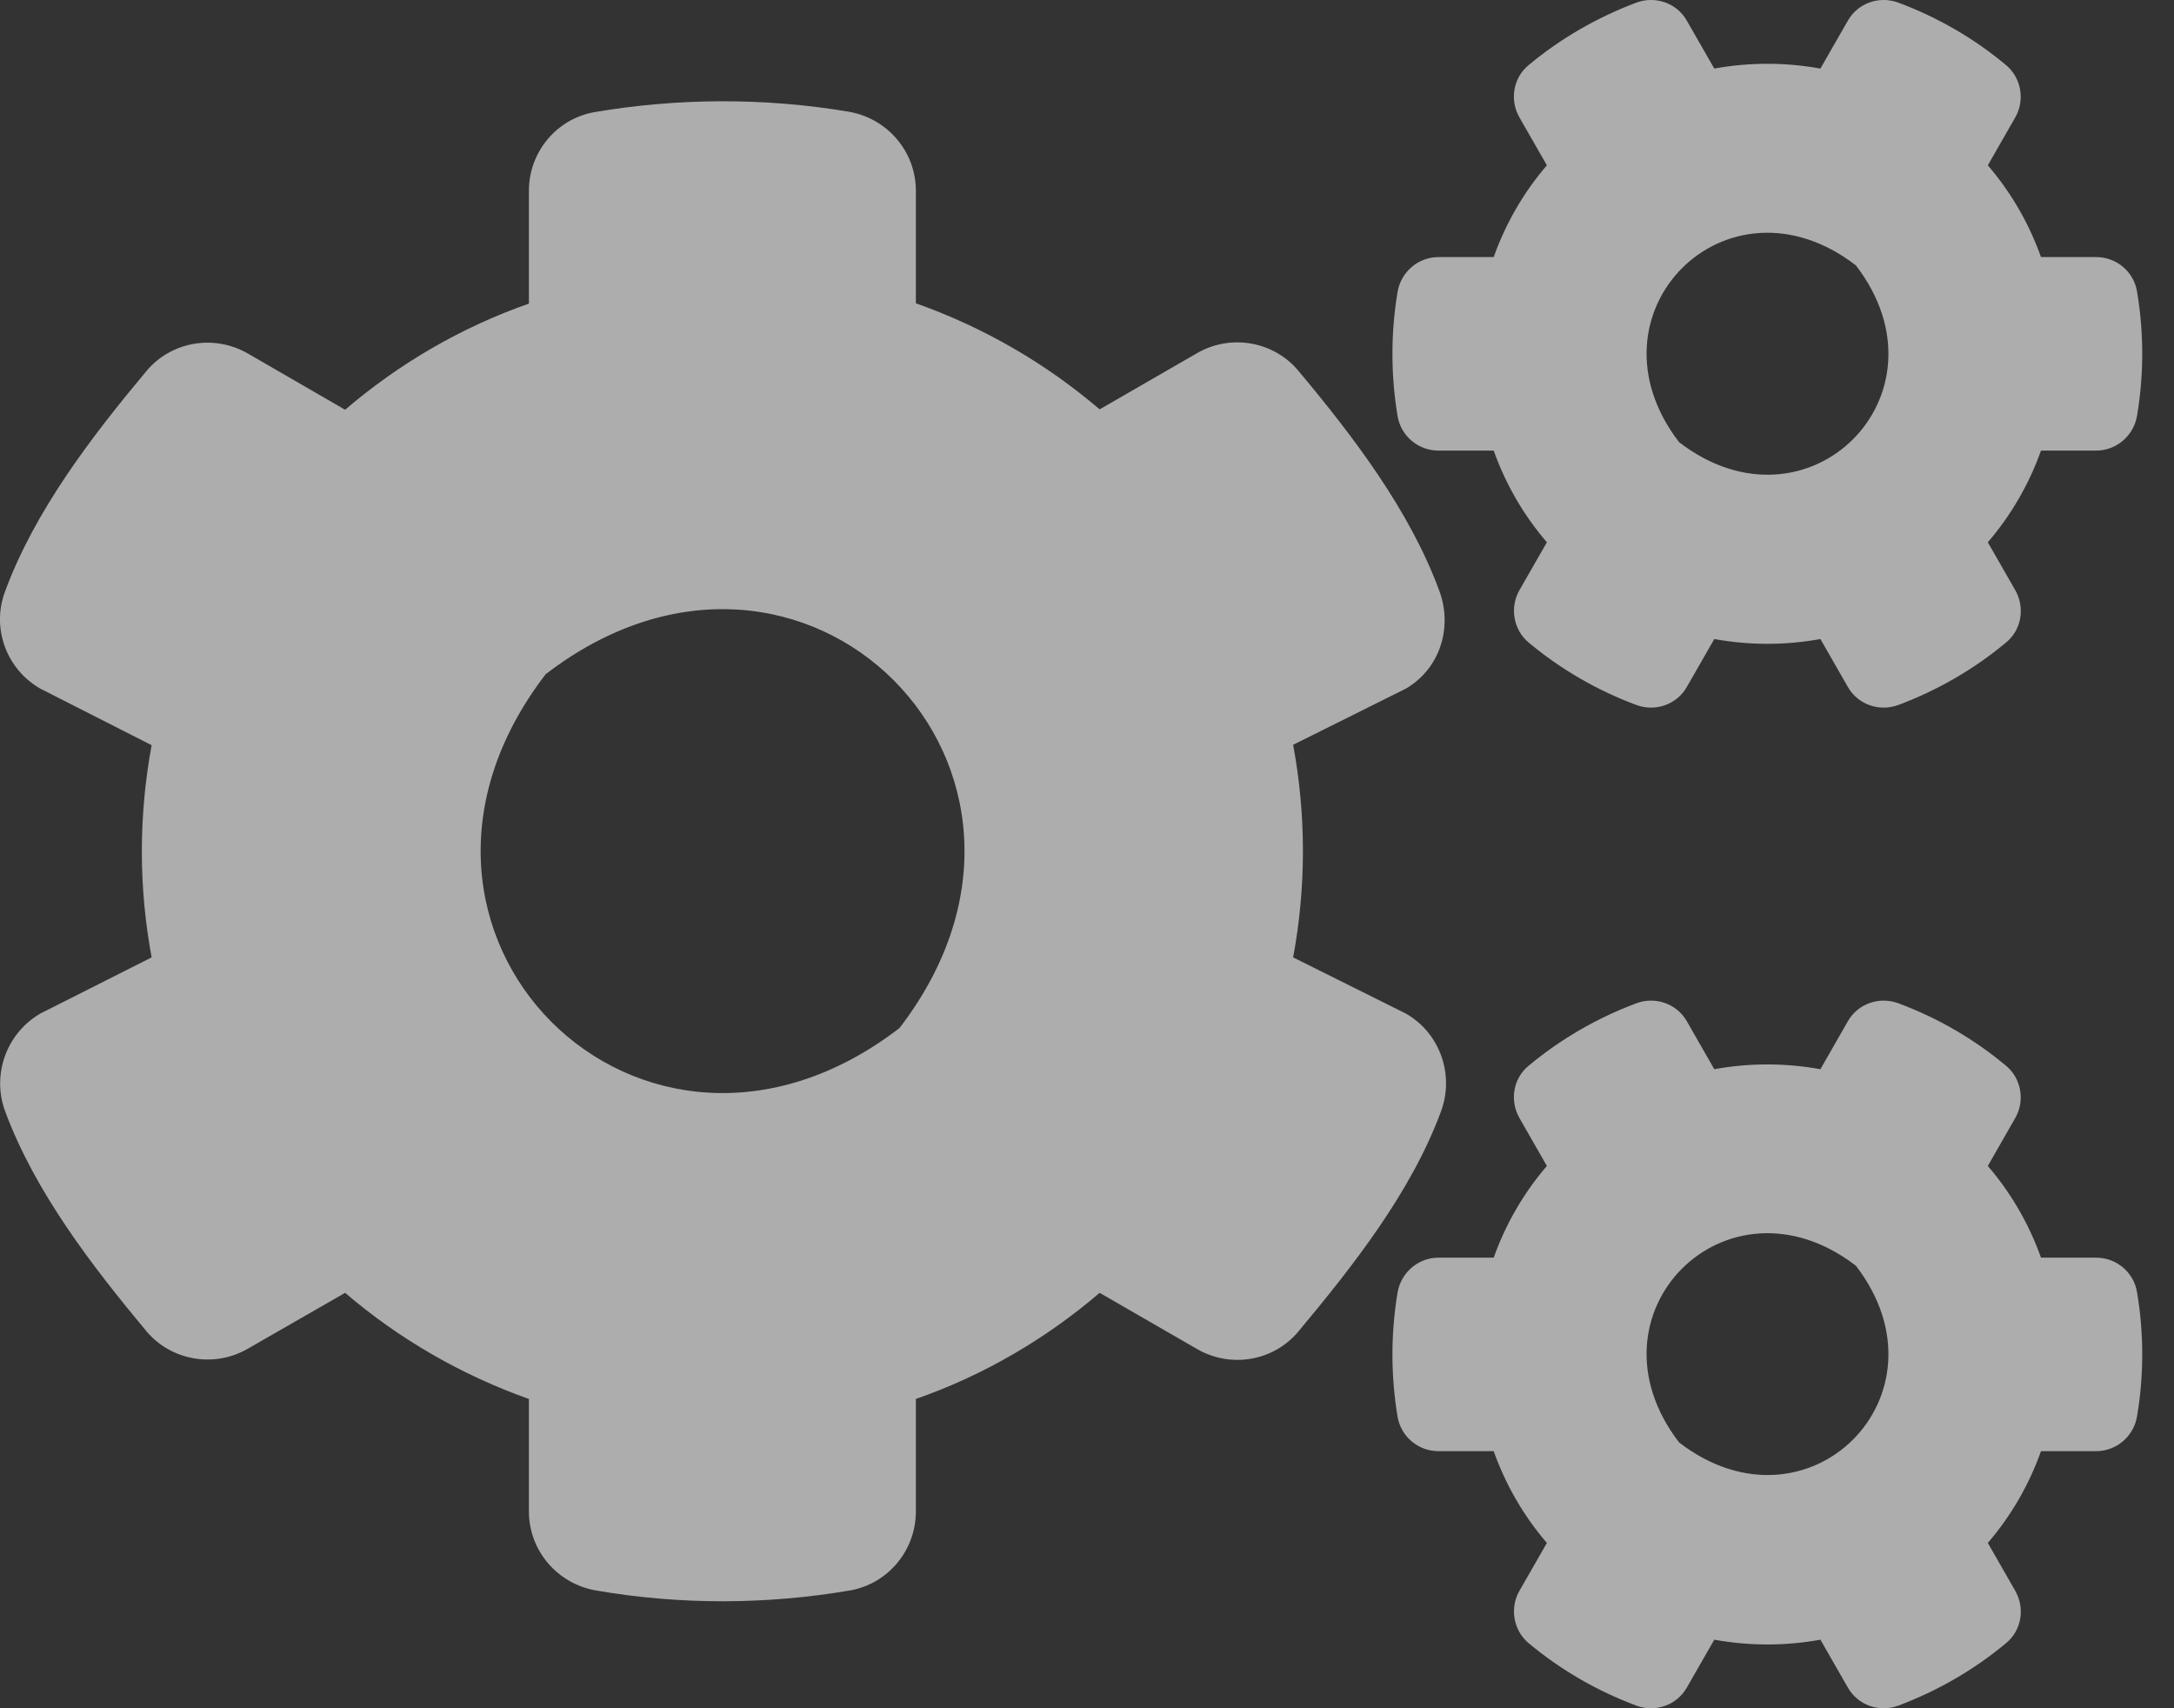 <svg width="28" height="22" viewBox="0 0 28 22" fill="none" xmlns="http://www.w3.org/2000/svg">
<rect x="0" y="0" width="28" height="22" fill="#333333" stroke="none"/>
<path d="M22.079 8.23L21.726 8.846C21.596 9.075 21.32 9.17 21.075 9.079C20.566 8.89 20.1 8.618 19.691 8.277C19.492 8.114 19.441 7.825 19.57 7.6L19.923 6.984C19.626 6.639 19.393 6.238 19.238 5.803H18.526C18.268 5.803 18.044 5.617 18 5.359C17.914 4.841 17.91 4.298 18 3.759C18.044 3.5 18.268 3.311 18.526 3.311H19.238C19.393 2.875 19.626 2.474 19.923 2.129L19.57 1.513C19.441 1.289 19.488 1 19.691 0.836C20.1 0.495 20.57 0.224 21.075 0.034C21.32 -0.057 21.596 0.038 21.726 0.267L22.079 0.883C22.532 0.801 22.993 0.801 23.446 0.883L23.799 0.267C23.929 0.038 24.205 -0.057 24.45 0.034C24.959 0.224 25.425 0.495 25.834 0.836C26.033 1 26.084 1.289 25.955 1.513L25.602 2.129C25.899 2.474 26.132 2.875 26.287 3.311H26.998C27.257 3.311 27.481 3.496 27.524 3.755C27.611 4.272 27.615 4.815 27.524 5.354C27.481 5.613 27.257 5.803 26.998 5.803H26.287C26.132 6.238 25.899 6.639 25.602 6.984L25.955 7.6C26.084 7.825 26.037 8.114 25.834 8.277C25.425 8.618 24.955 8.89 24.45 9.079C24.205 9.17 23.929 9.075 23.799 8.846L23.446 8.23C22.997 8.312 22.532 8.312 22.079 8.23ZM21.626 5.695C23.286 6.971 25.179 5.078 23.903 3.418C22.243 2.138 20.35 4.035 21.626 5.695ZM16.655 12.33L18.108 13.054C18.544 13.304 18.733 13.835 18.561 14.309C18.177 15.352 17.423 16.309 16.724 17.146C16.405 17.53 15.853 17.625 15.418 17.374L14.163 16.65C13.473 17.241 12.672 17.711 11.796 18.017V19.465C11.796 19.966 11.438 20.397 10.947 20.483C9.886 20.664 8.774 20.673 7.675 20.483C7.179 20.397 6.812 19.97 6.812 19.465V18.017C5.937 17.706 5.135 17.241 4.445 16.65L3.191 17.37C2.76 17.62 2.204 17.525 1.884 17.142C1.186 16.305 0.449 15.348 0.065 14.309C-0.107 13.839 0.082 13.309 0.518 13.054L1.953 12.33C1.785 11.429 1.785 10.502 1.953 9.597L0.518 8.868C0.082 8.618 -0.112 8.088 0.065 7.618C0.449 6.574 1.186 5.617 1.884 4.781C2.204 4.397 2.755 4.302 3.191 4.552L4.445 5.277C5.135 4.686 5.937 4.216 6.812 3.91V2.457C6.812 1.961 7.166 1.53 7.657 1.444C8.718 1.263 9.835 1.254 10.934 1.439C11.43 1.526 11.796 1.953 11.796 2.457V3.906C12.672 4.216 13.473 4.682 14.163 5.272L15.418 4.548C15.849 4.298 16.405 4.393 16.724 4.777C17.423 5.613 18.156 6.57 18.539 7.613C18.712 8.083 18.544 8.614 18.108 8.868L16.655 9.592C16.823 10.498 16.823 11.425 16.655 12.33ZM11.585 13.24C14.137 9.92 10.348 6.13 7.028 8.683C4.476 12.002 8.265 15.792 11.585 13.24ZM22.079 21.117L21.726 21.733C21.596 21.962 21.32 22.057 21.075 21.966C20.566 21.776 20.1 21.505 19.691 21.164C19.492 21 19.441 20.711 19.57 20.487L19.923 19.871C19.626 19.526 19.393 19.125 19.238 18.689H18.526C18.268 18.689 18.044 18.504 18 18.245C17.914 17.728 17.91 17.185 18 16.646C18.044 16.387 18.268 16.197 18.526 16.197H19.238C19.393 15.762 19.626 15.361 19.923 15.016L19.57 14.399C19.441 14.175 19.488 13.886 19.691 13.723C20.1 13.382 20.57 13.11 21.075 12.921C21.32 12.83 21.596 12.925 21.726 13.153L22.079 13.77C22.532 13.688 22.993 13.688 23.446 13.77L23.799 13.153C23.929 12.925 24.205 12.83 24.45 12.921C24.959 13.11 25.425 13.382 25.834 13.723C26.033 13.886 26.084 14.175 25.955 14.399L25.602 15.016C25.899 15.361 26.132 15.762 26.287 16.197H26.998C27.257 16.197 27.481 16.383 27.524 16.642C27.611 17.159 27.615 17.702 27.524 18.241C27.481 18.5 27.257 18.689 26.998 18.689H26.287C26.132 19.125 25.899 19.526 25.602 19.871L25.955 20.487C26.084 20.711 26.037 21 25.834 21.164C25.425 21.505 24.955 21.776 24.45 21.966C24.205 22.057 23.929 21.962 23.799 21.733L23.446 21.117C22.997 21.199 22.532 21.199 22.079 21.117ZM21.626 18.577C23.286 19.854 25.179 17.961 23.903 16.301C22.243 15.025 20.35 16.917 21.626 18.577Z" fill="white" fill-opacity="0.6"/>
</svg>
